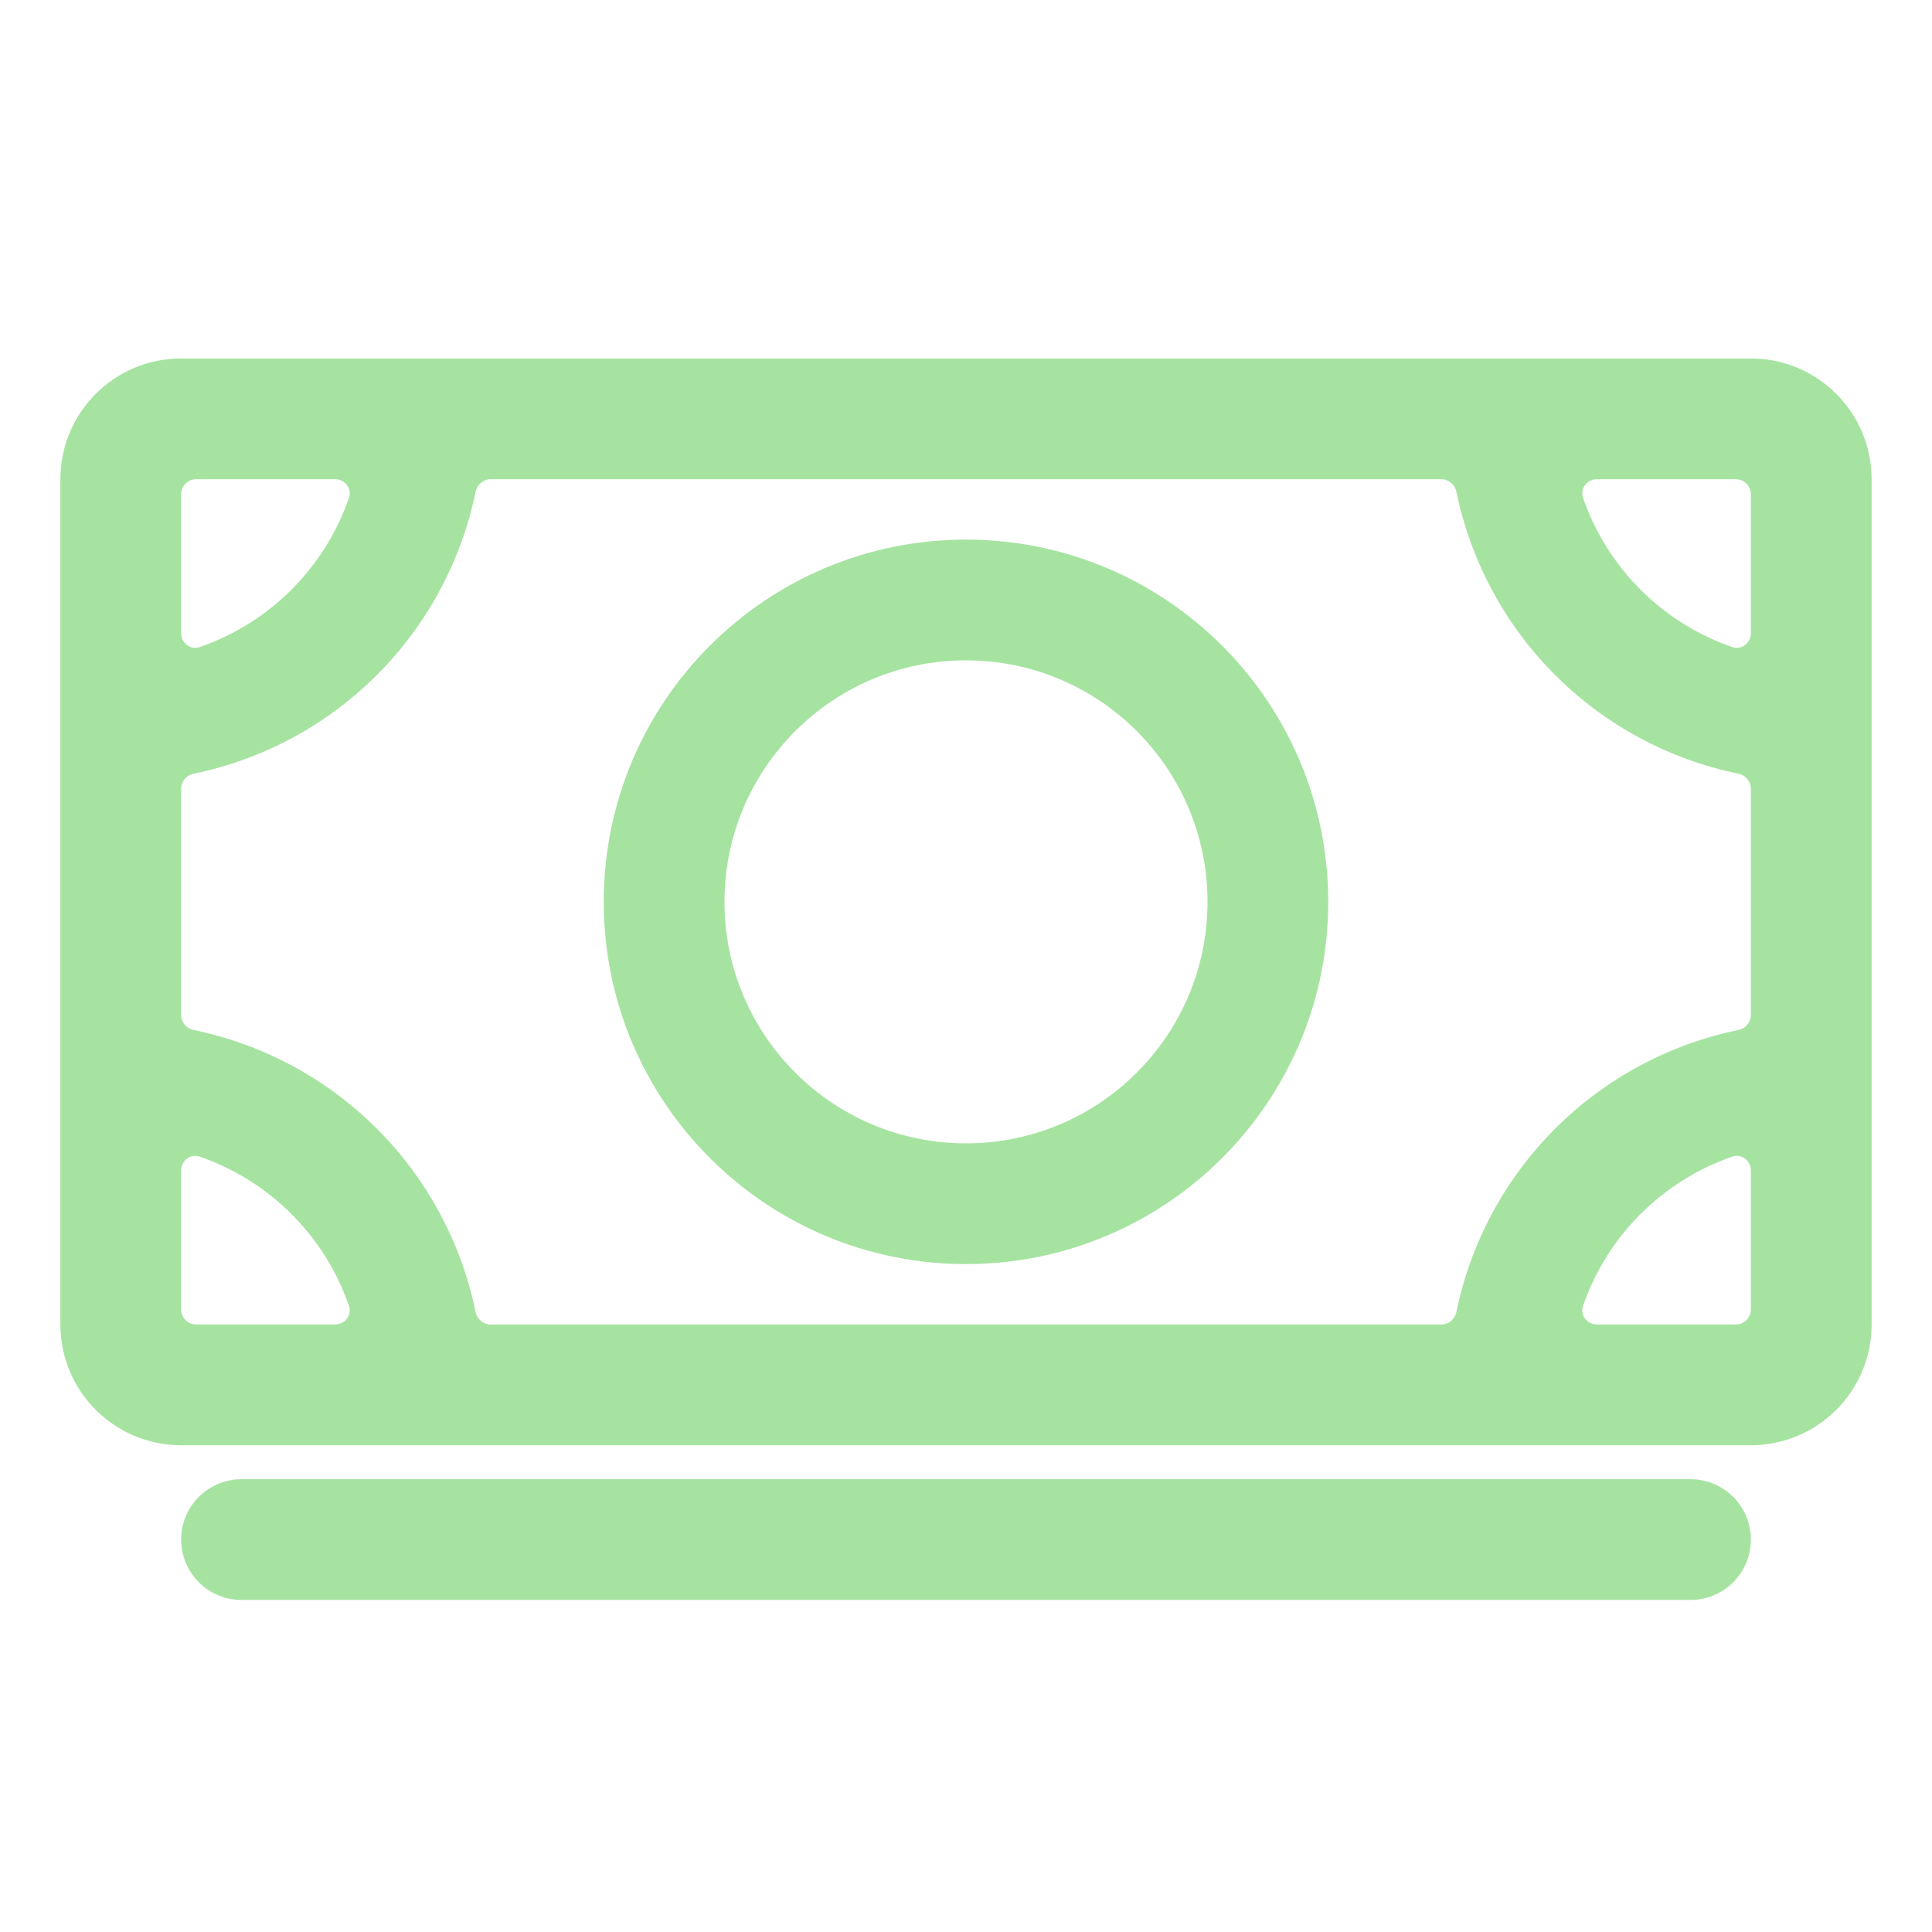 <svg width="512" height="512" viewBox="0 0 512 512" fill="none" xmlns="http://www.w3.org/2000/svg">
<path d="M64 408H448" stroke="url(#paint0_linear_608_32)" stroke-width="32" stroke-linecap="round" stroke-linejoin="round"/>
<path fill-rule="evenodd" clip-rule="evenodd" d="M496 351C496 368.673 481.673 383 464 383H400H112H48C30.327 383 16 368.673 16 351V287V191V127C16 109.327 30.327 95 48 95H112H400H464C481.673 95 496 109.327 496 127V191V287V351ZM385.964 130.323C385.571 128.411 383.914 127 381.962 127H130.038C128.086 127 126.428 128.411 126.035 130.323C124.813 136.27 123.027 142.102 120.692 147.738C115.868 159.385 108.797 169.968 99.882 178.882C90.968 187.797 80.385 194.868 68.738 199.692C63.102 202.027 57.27 203.813 51.323 205.035C49.411 205.428 48 207.086 48 209.038V268.962C48 270.914 49.411 272.572 51.323 272.965C57.27 274.187 63.102 275.973 68.738 278.308C80.385 283.132 90.968 290.203 99.882 299.118C108.797 308.032 115.868 318.615 120.692 330.262C123.027 335.898 124.813 341.73 126.035 347.677C126.428 349.589 128.086 351 130.038 351H381.962C383.914 351 385.571 349.589 385.964 347.677C389.717 329.418 398.739 312.497 412.118 299.118C425.497 285.739 442.418 276.717 460.677 272.964C462.589 272.571 464 270.914 464 268.962V209.038C464 207.086 462.589 205.429 460.677 205.036C442.418 201.283 425.497 192.261 412.118 178.882C398.739 165.503 389.717 148.582 385.964 130.323ZM464 167.804C464 170.419 461.528 172.332 459.057 171.477C449.991 168.337 441.659 163.168 434.745 156.255C427.832 149.341 422.663 141.009 419.523 131.943C418.668 129.472 420.581 127 423.196 127H460C462.209 127 464 128.791 464 131V167.804ZM464 310.196C464 307.581 461.528 305.668 459.057 306.523C449.991 309.663 441.659 314.832 434.745 321.745C427.832 328.659 422.663 336.991 419.523 346.057C418.668 348.528 420.581 351 423.196 351H460C462.209 351 464 349.209 464 347V310.196ZM88.804 351C91.419 351 93.332 348.529 92.477 346.057C92.063 344.863 91.613 343.679 91.128 342.508C87.912 334.743 83.198 327.688 77.255 321.745C71.312 315.802 64.257 311.088 56.492 307.872C55.321 307.387 54.137 306.937 52.943 306.523C50.471 305.668 48 307.581 48 310.196V347C48 349.209 49.791 351 52 351H88.804ZM48 167.804C48 170.419 50.471 172.332 52.943 171.477C54.137 171.063 55.321 170.613 56.492 170.128C64.257 166.912 71.312 162.198 77.255 156.255C83.198 150.312 87.912 143.257 91.128 135.492C91.613 134.321 92.063 133.137 92.477 131.943C93.332 129.471 91.419 127 88.804 127H52C49.791 127 48 128.791 48 131V167.804ZM256 175C220.654 175 192 203.654 192 239C192 274.346 220.654 303 256 303C291.346 303 320 274.346 320 239C320 203.654 291.346 175 256 175ZM160 239C160 185.981 202.981 143 256 143C309.019 143 352 185.981 352 239C352 292.019 309.019 335 256 335C202.981 335 160 292.019 160 239Z" fill="url(#paint1_linear_608_32)"/>
<defs>
<linearGradient id="paint0_linear_608_32" x1="92.5" y1="408" x2="448" y2="408.002" gradientUnits="userSpaceOnUse">
<stop stop-color="#a6e3a1"/>
<stop offset="1" stop-color="#a6e3a1"/>
</linearGradient>
<linearGradient id="paint1_linear_608_32" x1="27" y1="254.5" x2="573.5" y2="251" gradientUnits="userSpaceOnUse">
<stop stop-color="#a6e3a1"/>
<stop offset="1" stop-color="#a6e3a1"/>
</linearGradient>
</defs>
</svg>
